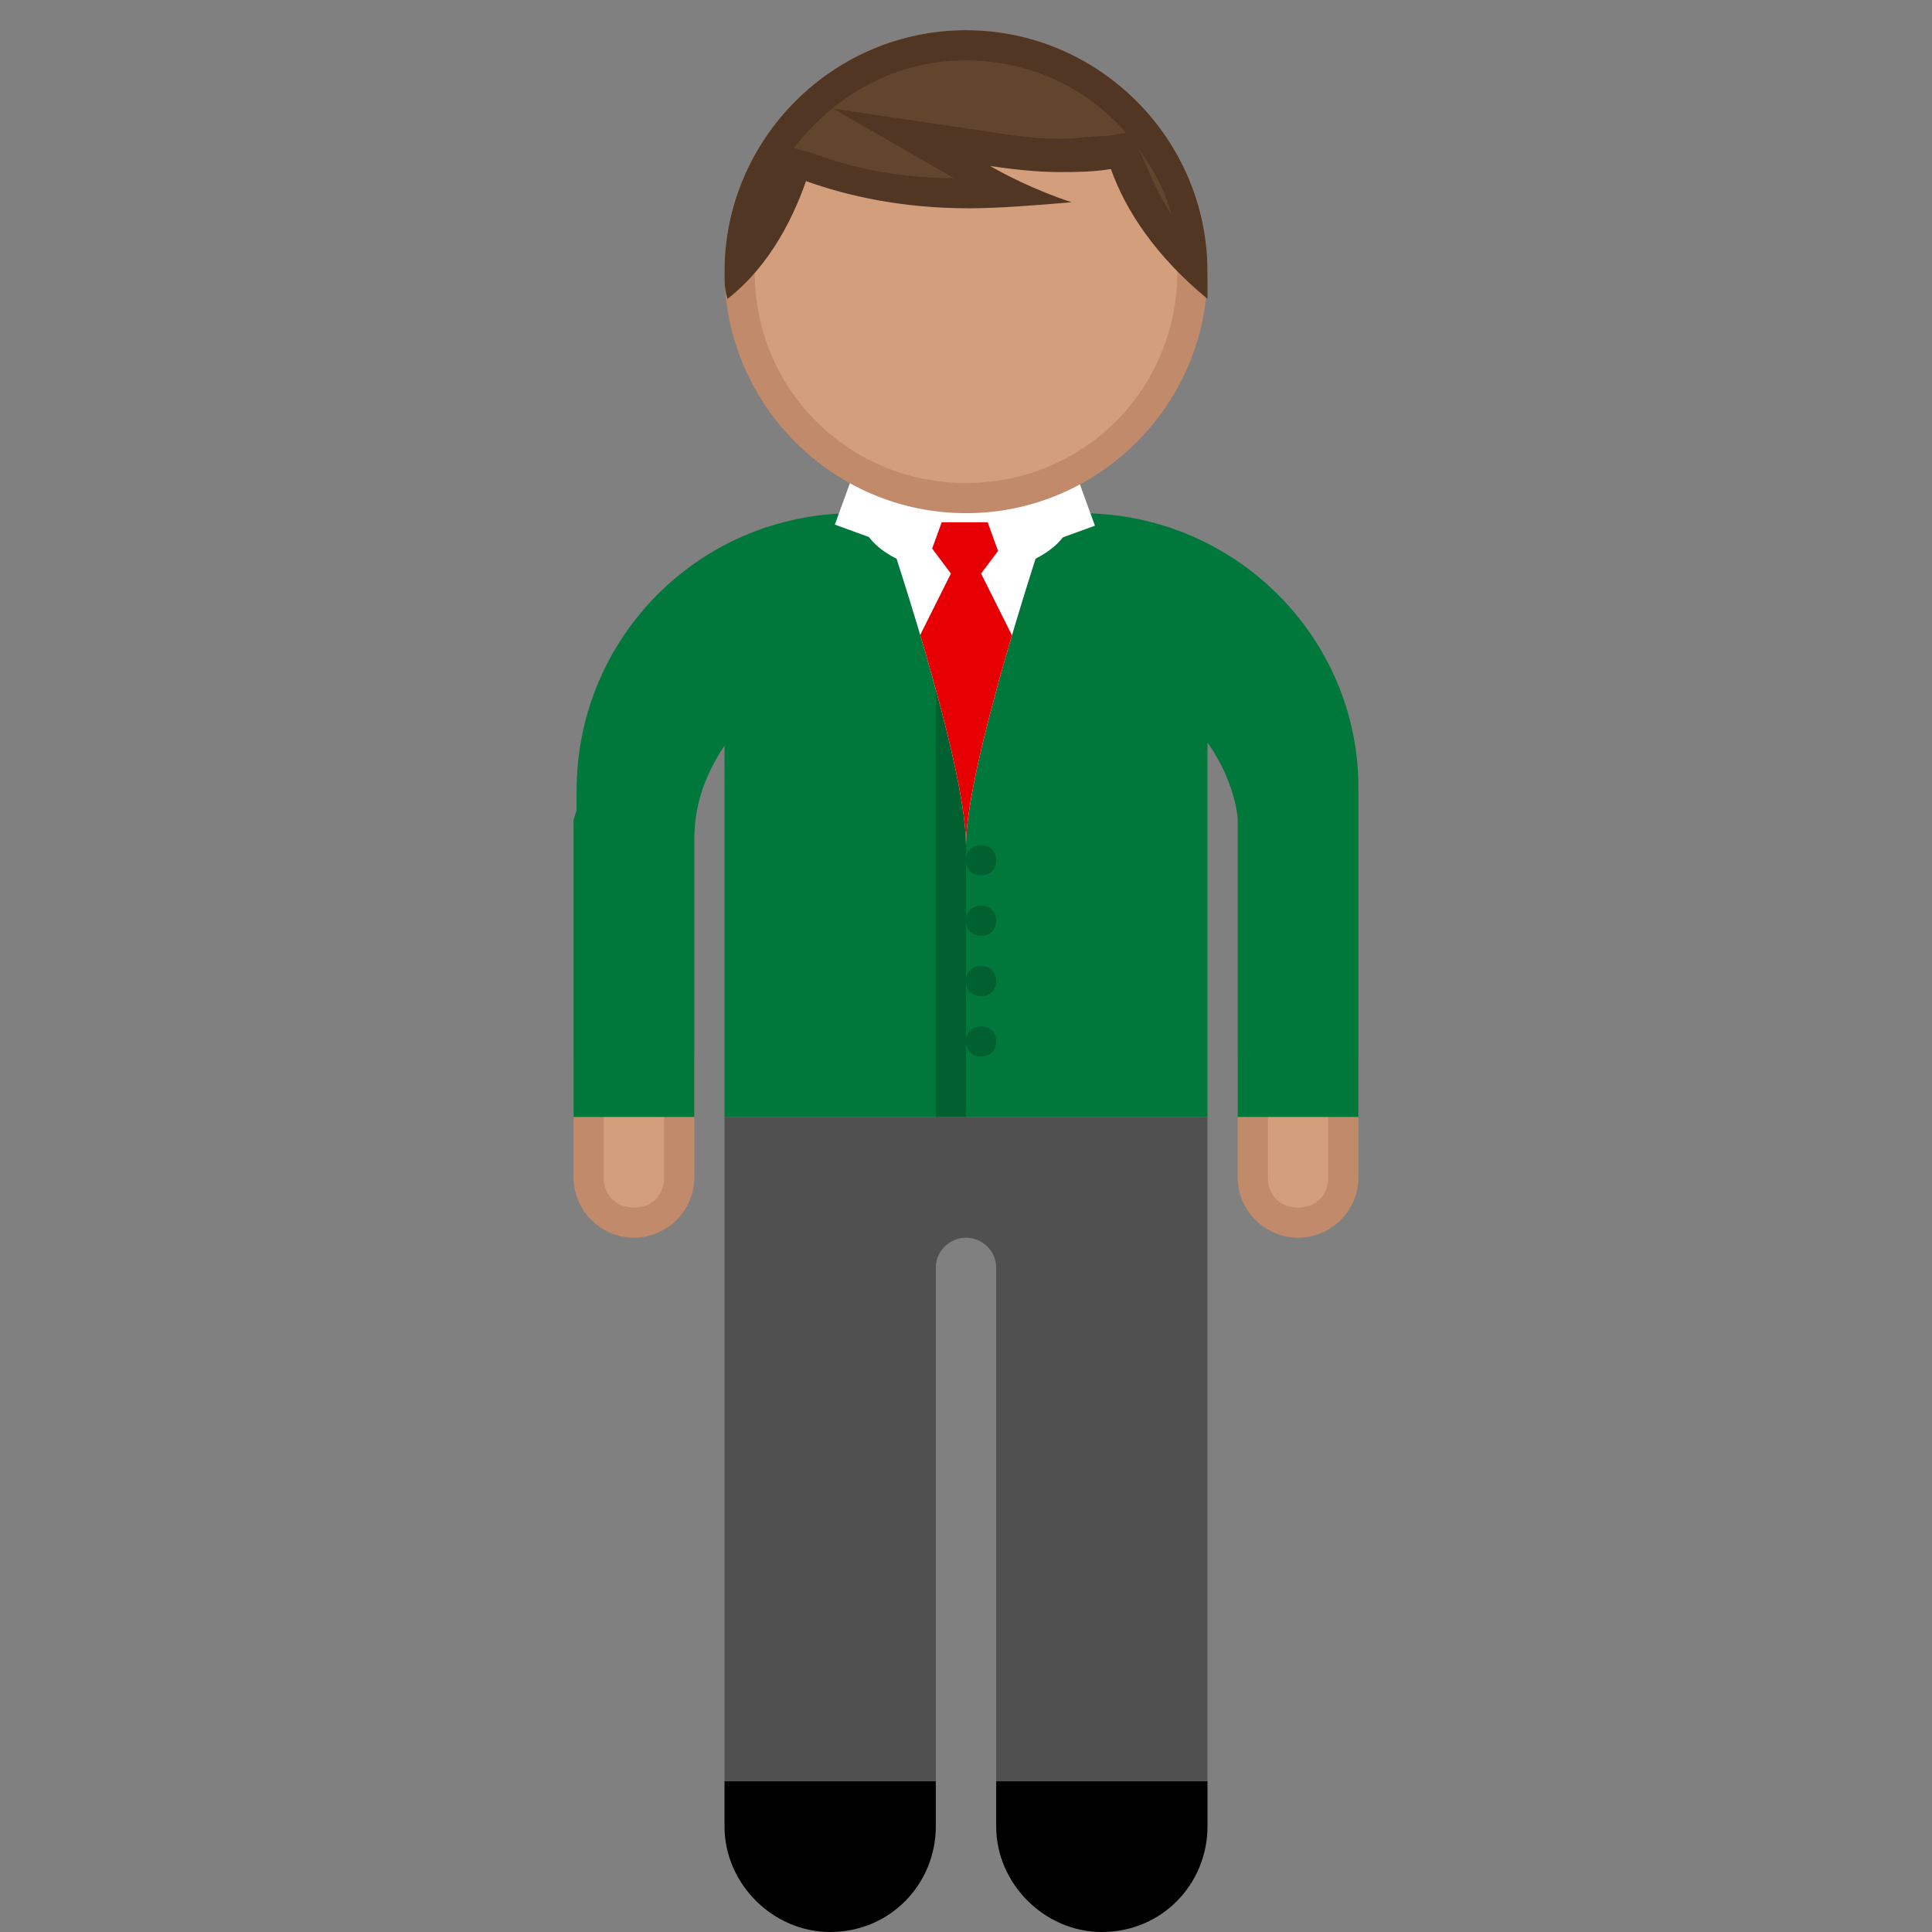 <?xml version="1.0" encoding="utf-8"?>
<!-- Generator: Adobe Illustrator 18.1.1, SVG Export Plug-In . SVG Version: 6.00 Build 0)  -->
<!DOCTYPE svg PUBLIC "-//W3C//DTD SVG 1.1//EN" "http://www.w3.org/Graphics/SVG/1.1/DTD/svg11.dtd">
<svg version="1.1" id="Ebene_1" xmlns="http://www.w3.org/2000/svg" xmlns:xlink="http://www.w3.org/1999/xlink" x="0px" y="0px"
	 width="64px" height="64px" viewBox="0 0 64 64" enable-background="new 0 0 64 64" xml:space="preserve">
<rect x="0" y="0" width="64" height="64" fill="#808080" stroke="none"/>
<g>
	<path fill="#D29E7C" d="M43,40.5c-0.8,0-1.5-0.7-1.5-1.5v-3.5h3V39C44.5,39.8,43.8,40.5,43,40.5z"/>
	<g>
		<path fill="#C18A6B" d="M44,36v3c0,0.6-0.4,1-1,1s-1-0.4-1-1v-3H44 M45,35h-4v4c0,1.1,0.9,2,2,2s2-0.9,2-2V35L45,35z"/>
	</g>
</g>
<g>
	<path fill="#D29E7C" d="M21,40.5c-0.8,0-1.5-0.7-1.5-1.5v-3.5h3V39C22.5,39.8,21.9,40.5,21,40.5z"/>
	<g>
		<path fill="#C18A6B" d="M22,36v3c0,0.6-0.4,1-1,1c-0.6,0-1-0.4-1-1v-3H22 M23,35h-4v4c0,1.1,0.9,2,2,2s2-0.9,2-2V35L23,35z"/>
	</g>
</g>
<path fill="#00783C" d="M35.8,17h-7.5c-5.1,0-9.2,4.1-9.2,9.2v0.6c0,0.1-0.1,0.3-0.1,0.4V37h4v-5.4v-3.8c0-1.2,0.4-2.2,1-3.1V37h16
	V24.6c0.5,0.7,0.9,1.6,1,2.5c0,0.1,0,0.1,0,0.1V37h4v-9.2v-0.6v-1.1C45,21.1,40.9,17,35.8,17z"/>
<path d="M27.5,64L27.5,64c-1.9,0-3.5-1.6-3.5-3.5V59h7v1.5C31,62.4,29.5,64,27.5,64z"/>
<path d="M36.5,64L36.5,64c-1.9,0-3.5-1.6-3.5-3.5V59h7v1.5C40,62.4,38.5,64,36.5,64z"/>
<ellipse fill="#FFFFFF" cx="32" cy="17" rx="3.5" ry="2"/>
<path fill="#505050" d="M24,37v22h7V42c0-0.6,0.5-1,1-1s1,0.4,1,1l0,17h7V37H24z"/>
<rect x="31" y="20" opacity="0.2" width="1" height="17"/>
<path opacity="0.2" d="M32.5,34L32.5,34c-0.3,0-0.5,0.2-0.5,0.5l0,0c0,0.3,0.2,0.5,0.5,0.5l0,0c0.3,0,0.5-0.2,0.5-0.5l0,0
	C33,34.2,32.8,34,32.5,34z"/>
<path opacity="0.2" d="M32.5,32L32.5,32c-0.3,0-0.5,0.2-0.5,0.5l0,0c0,0.3,0.2,0.5,0.5,0.5l0,0c0.3,0,0.5-0.2,0.5-0.5l0,0
	C33,32.2,32.8,32,32.5,32z"/>
<path opacity="0.2" d="M32.5,30L32.5,30c-0.3,0-0.5,0.2-0.5,0.5l0,0c0,0.3,0.2,0.5,0.5,0.5l0,0c0.3,0,0.5-0.2,0.5-0.5l0,0
	C33,30.2,32.8,30,32.5,30z"/>
<path opacity="0.2" d="M32.5,28L32.5,28c-0.3,0-0.5,0.2-0.5,0.5l0,0c0,0.3,0.2,0.5,0.5,0.5l0,0c0.3,0,0.5-0.2,0.5-0.5l0,0
	C33,28.2,32.8,28,32.5,28z"/>
<g>
	<defs>
		<path id="SVGID_7_" d="M29.3,17.3c0,0,2.7,7.9,2.7,10.7c0-2.7,2.7-10.7,2.7-10.7H29.3z"/>
	</defs>
	<clipPath id="SVGID_2_">
		<use xlink:href="#SVGID_7_"  overflow="visible"/>
	</clipPath>
	<path clip-path="url(#SVGID_2_)" fill="#FFFFFF" d="M29.3,17.3c0,0,2.7,7.9,2.7,10.7c0-2.7,2.7-10.7,2.7-10.7H29.3z"/>
	<polygon clip-path="url(#SVGID_2_)" fill="#E70003" points="30,17 31.5,19 30,22 32,28 34,22 32.5,19 34,17 	"/>
</g>
<rect x="32.8" y="16.5" transform="matrix(0.94 -0.342 0.342 0.94 -3.819 12.84)" fill="#FFFFFF" width="3.3" height="1.5"/>
<rect x="27.8" y="16.5" transform="matrix(0.94 0.342 -0.342 0.94 7.679 -9.049)" fill="#FFFFFF" width="3.3" height="1.5"/>
<g>
	<path fill="#D29E7C" d="M32,16.5c-4.1,0-7.5-3.4-7.5-7.5s3.4-7.5,7.5-7.5s7.5,3.4,7.5,7.5S36.1,16.5,32,16.5z"/>
	<g>
		<path fill="#C18A6B" d="M32,2c3.9,0,7,3.1,7,7s-3.1,7-7,7s-7-3.1-7-7S28.1,2,32,2 M32,1c-4.4,0-8,3.6-8,8c0,4.4,3.6,8,8,8
			s8-3.6,8-8C40,4.6,36.4,1,32,1L32,1z"/>
	</g>
</g>
<g>
	<path fill="#61452D" d="M24.5,8.8c0.1-4.1,3.4-7.3,7.5-7.3c4.1,0,7.4,3.2,7.5,7.3c-1-1-1.8-2.2-2.2-3.5L37.2,5l-0.4,0
		c-0.6,0-1.1,0.1-1.6,0.1c-0.8,0-1.5-0.1-2.2-0.2l-2.7-0.4l2.4,1.3c0.3,0.2,0.6,0.4,0.9,0.5c-0.5,0-1,0-1.4,0c-2,0-3.7-0.3-5.3-0.9
		l-0.5-0.2l-0.2,0.5C25.8,7,25.2,8,24.5,8.8z"/>
	<g>
		<path fill="#513624" d="M32,2c2.1,0,4,0.9,5.3,2.4l-0.6,0.1c-0.5,0-1.1,0.1-1.6,0.1c-0.7,0-1.5-0.1-2.1-0.2l-5.4-0.8l4,2.3
			c-1.7,0-3.3-0.3-4.6-0.8l-0.7-0.2C27.7,3.1,29.7,2,32,2 M37.7,4.9c0.5,0.7,0.9,1.4,1.1,2.2c-0.4-0.6-0.7-1.3-1-2L37.7,4.9 M32,1
			c-4.4,0-8,3.6-8,8c0,0.3,0,0.6,0.1,0.9C25,9.2,26,8,26.7,6c1.4,0.5,3.2,0.9,5.4,0.9c1,0,2.2-0.1,3.4-0.2c0,0-1.3-0.4-2.7-1.2
			c0.7,0.1,1.5,0.2,2.3,0.2c0.5,0,1.1,0,1.7-0.1C37.3,7,38.3,8.5,40,9.9c0-0.3,0-0.6,0-0.9C40,4.6,36.4,1,32,1L32,1z"/>
	</g>
</g>
</svg>
